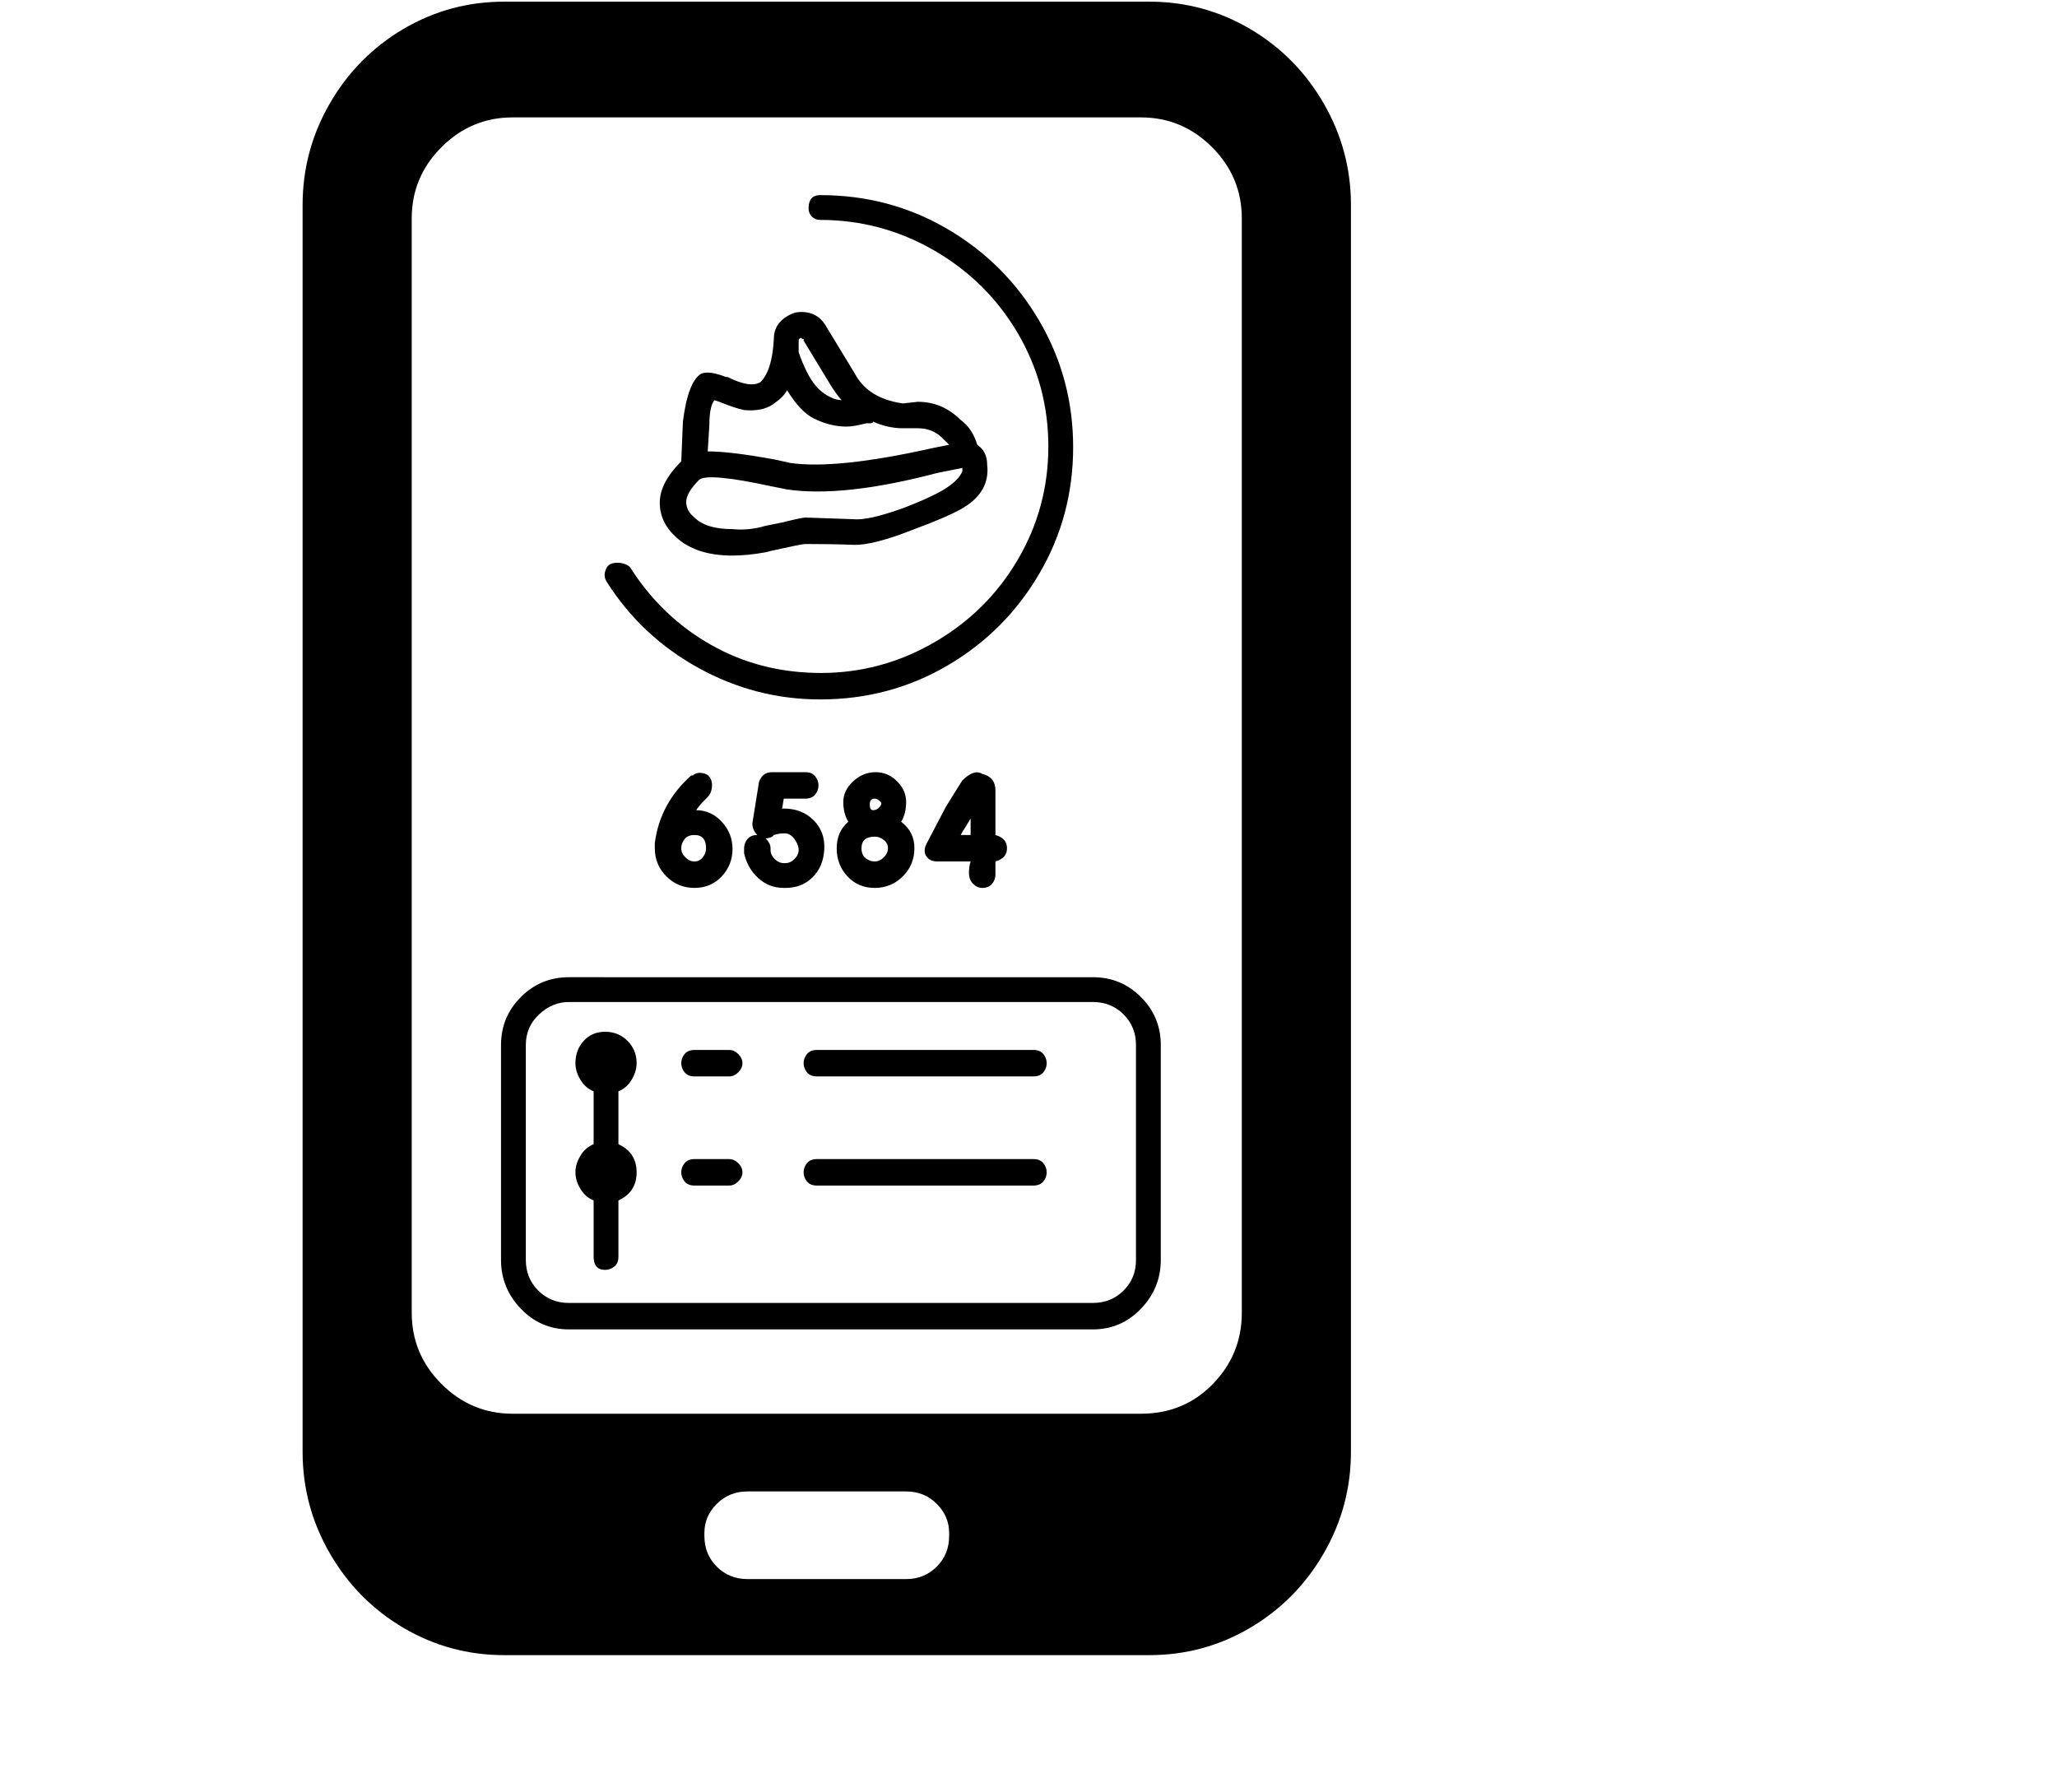 <svg viewBox="0 0 1244 1083.753" xmlns="http://www.w3.org/2000/svg"><path d="M385 643q0-8-5.5-13.5T366 624q-8 0-13 5.5t-5 13.5q0 5 3 10t8 7v32q-5 2-8 7t-3 10q0 5 3 10t8 7v34q0 8 7 8 3 0 5.5-2t2.5-6v-34q11-5 11-17t-11-17v-32q5-2 8-7t3-10zM695 1H305q-33 0-61 16.5t-44.5 45Q183 91 183 124v754q0 33 16.5 61.5t44.5 45q28 16.5 61 16.5h390q33 0 61-16.5t44.5-45Q817 911 817 878V124q0-33-16.5-61.5t-44.5-45Q728 1 695 1zM574 929q0 11-7.5 18.5T548 955h-96q-11 0-18.5-7.5T426 929v-2q0-10 7.5-17.5T452 902h96q11 0 18.5 7.5T574 927v2zm177-135q0 25-17.5 43T690 855H310q-25 0-43-18t-18-43V132q0-25 18-43t43-18h380q25 0 43 18t18 43v662zM496 423q42 0 77-20.5t55.5-55.5q20.5-35 20.5-76.5T628.5 194Q608 159 573 138.5T496 118q-7 0-7 8 0 3 2 5t5 2q37 0 69 18.5t50.5 50Q634 233 634 270t-18.5 68.5Q597 370 565 388.5T496.5 407q-36.5 0-66.5-17t-49-47q-2-2-5.5-2.5t-6 .5q-2.5 1-3.5 4.5t1 6.5q21 33 55.5 52t73.5 19zm-87-98q12 11 34 11 9 0 20-2l4-1q18-4 20-4 17 0 29 .5t37-9.5q19-7 28-12 18-10 16-27 0-8-6-12-3-10-10-15-11-11-26-11l-9 1q-21-3-29-18l-17-28q-6-11-19-9-6 2-9.5 6t-3.5 10q-1 19-8 26-6 4-20-3h-1q-10-4-15-2-8 5-11 29l-1 24q-13 13-13 25t10 21zm74-119q0-1 1-1.5t1 .5h1v1l17 28q4 6 6 8-4 0-9-3-7-4-12-14-3-6-5-12v-7zm-54 51q0-11 3-15l3 1q10 4 15 5 11 1 17.5-3.5t8.5-8.5q8 13 16 17 10 5 20 5 4 0 12-2h2q2 0 2-1 9 4 18 4h9q9 0 15 6l3 3 1 1-10 2q-58 13-86 9l-9-2q-27-5-41-5l1-16zm-6 33q6-4 43 4l10 2q34 5 91-10l15-3v2q-2 5-9.5 10T547 307q-22 8-31 7l-29-1q-2 0-14 3l-10 2q-10 3-20 2-16 0-23-7-5-4-5-9.5t8-13.5zm27 223v3q2 9 8.5 15t15.5 6h1q10 0 16.5-6.5t7-17Q499 503 492 496t-18-7h-1l1-6h13q4 0 6-2.5t2-5.5q0-3-2-5.5t-6-2.5h-20q-6 0-8 6l-4 25q0 4 3 7-4 0-6 2.5t-2 5.5zm17-7l1-1q3-1 6.5-1t6 3.5q2.5 3.5 2.5 6.5t-2.5 5.5Q478 522 475 522h-1q-3 0-5.5-2.5T466 514v-1q0-3-3-6 2 0 4-1zm127 31q4 0 6-2.5t2-5.5v-8q7-2 7-8t-7-8v-27q0-8-8-10-5-3-12 4-2 3-10 16l-11 21q-3 5-1 8.5t7 3.5h20q-1 3-1 7t2.5 6.5q2.5 2.5 5.5 2.5zm-13-32q1-2 3-5l3-5v10h-6zm-52 32q10 0 17-7t7-17q0-10-8-16 3-5 3-12t-5.5-12.5q-5.5-5.5-13-5.5t-13.5 5.5q-6 5.5-6 12.5t3 12q-7 6-7 16t6.5 17q6.5 7 16.5 7zm0-54q1 0 2.5 1t1.5 2q0 1-1.5 2.5T528 490q-2 0-2-3.5t3-3.5zm0 23q3 0 5.5 2t2.5 5q0 3-2.5 5.5T529 521q-3 0-5.5-2t-2.5-6q0-7 8-7zm-101-24q2-2 2.5-5.5t-1-6q-1.5-2.5-5-3T419 469h-1q-19 17-22 41v3q0 10 7 17t17 7q10 0 16.5-7t6.5-16.5q0-9.5-6.5-16.5t-15.5-7q2-3 5-6l2-2zm-1 31q0 3-2 5.5t-5 2.5q-3 0-5.5-2.5T412 513q0-3 2-5.5t6-2.5q7 0 7 8zm234 78H344q-17 0-29 12t-12 29v130q0 17 12 29.5t29 12.5h317q17 0 29-12.5t12-29.5V632q0-17-12-29t-29-12zm26 171q0 11-7.5 18.5T661 788H344q-11 0-18.5-7.5T318 762V632q0-11 8-18.5t18-7.5h317q11 0 18.5 7.5T687 632v130zM441 635h-21q-4 0-6 2.5t-2 5.5q0 3 2 5.5t6 2.5h21q3 0 5.5-2.5t2.5-5.5q0-3-2.5-5.5T441 635zm0 66h-21q-4 0-6 2.5t-2 5.5q0 3 2 5.5t6 2.5h21q3 0 5.5-2.5t2.5-5.5q0-3-2.5-5.5T441 701zm184-66H494q-4 0-6 2.5t-2 5.5q0 3 2 5.5t6 2.5h131q4 0 6-2.5t2-5.5q0-3-2-5.5t-6-2.5zm0 66H494q-4 0-6 2.5t-2 5.5q0 3 2 5.5t6 2.5h131q4 0 6-2.5t2-5.5q0-3-2-5.5t-6-2.5z"/></svg>